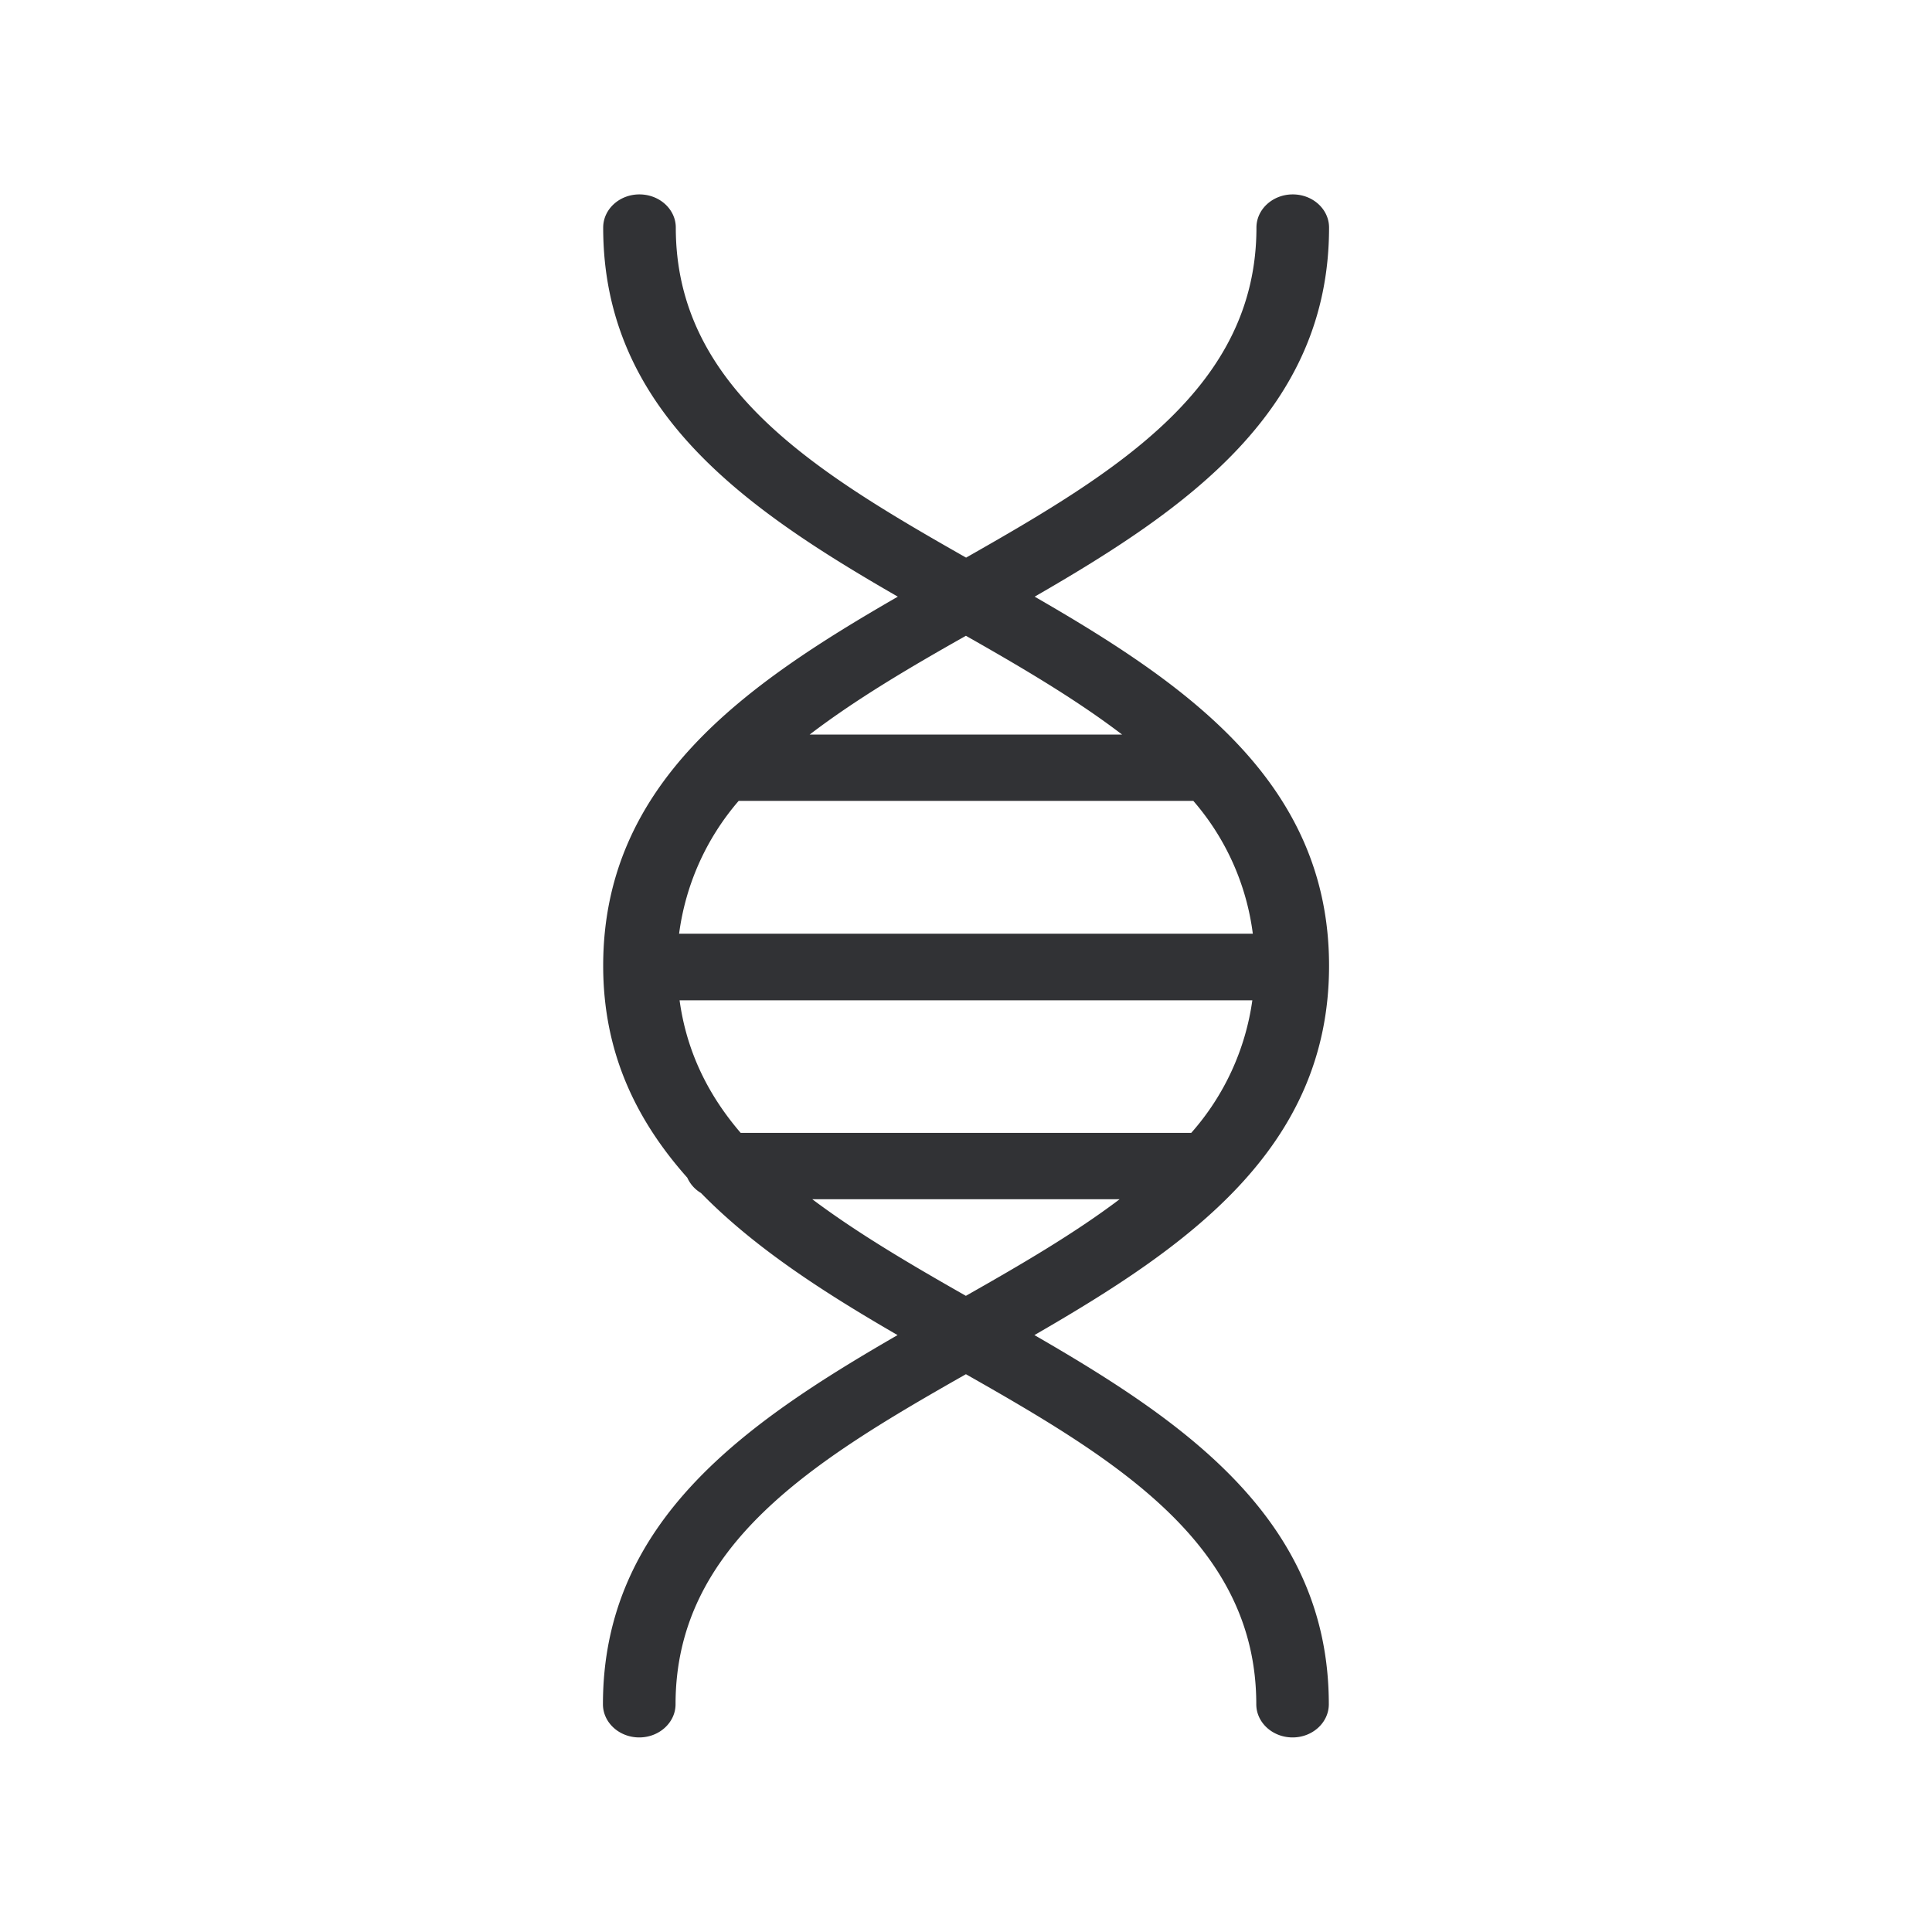 <svg width="24" height="24" fill="none" xmlns="http://www.w3.org/2000/svg"><path d="M12.853 7.412C14.74 8.5 16.51 9.72 16.51 11.997c0 2.278-1.77 3.497-3.66 4.588 1.887 1.089 3.657 2.308 3.657 4.586 0 .226-.201.412-.45.412-.25 0-.451-.186-.451-.412 0-1.98-1.72-3.03-3.607-4.1-1.885 1.07-3.607 2.12-3.607 4.1 0 .226-.202.412-.451.412-.25 0-.451-.186-.451-.412 0-2.275 1.773-3.497 3.66-4.586-.904-.523-1.773-1.08-2.442-1.765a.421.421 0 0 1-.17-.19c-.628-.707-1.045-1.544-1.045-2.633 0-2.275 1.772-3.497 3.66-4.585-1.89-1.088-3.66-2.308-3.66-4.585 0-.227.201-.412.45-.412.25 0 .452.185.452.412 0 1.98 1.722 3.03 3.606 4.1 1.885-1.07 3.607-2.12 3.607-4.1 0-.227.202-.412.451-.412.25 0 .451.185.451.412 0 2.275-1.77 3.497-3.657 4.585Zm-2.795 1.713h3.881c-.571-.436-1.243-.832-1.94-1.227-.695.392-1.367.788-1.941 1.227Zm-.882.824a3.153 3.153 0 0 0-.74 1.65h7.127a3.122 3.122 0 0 0-.739-1.65H9.176Zm2.823 6.148c.683-.387 1.344-.772 1.91-1.2H10.09c.566.425 1.227.813 1.908 1.2ZM9.2 14.073h5.598a3.14 3.14 0 0 0 .759-1.647H8.442c.087.635.353 1.175.759 1.647Z" fill="#313235"/></svg>